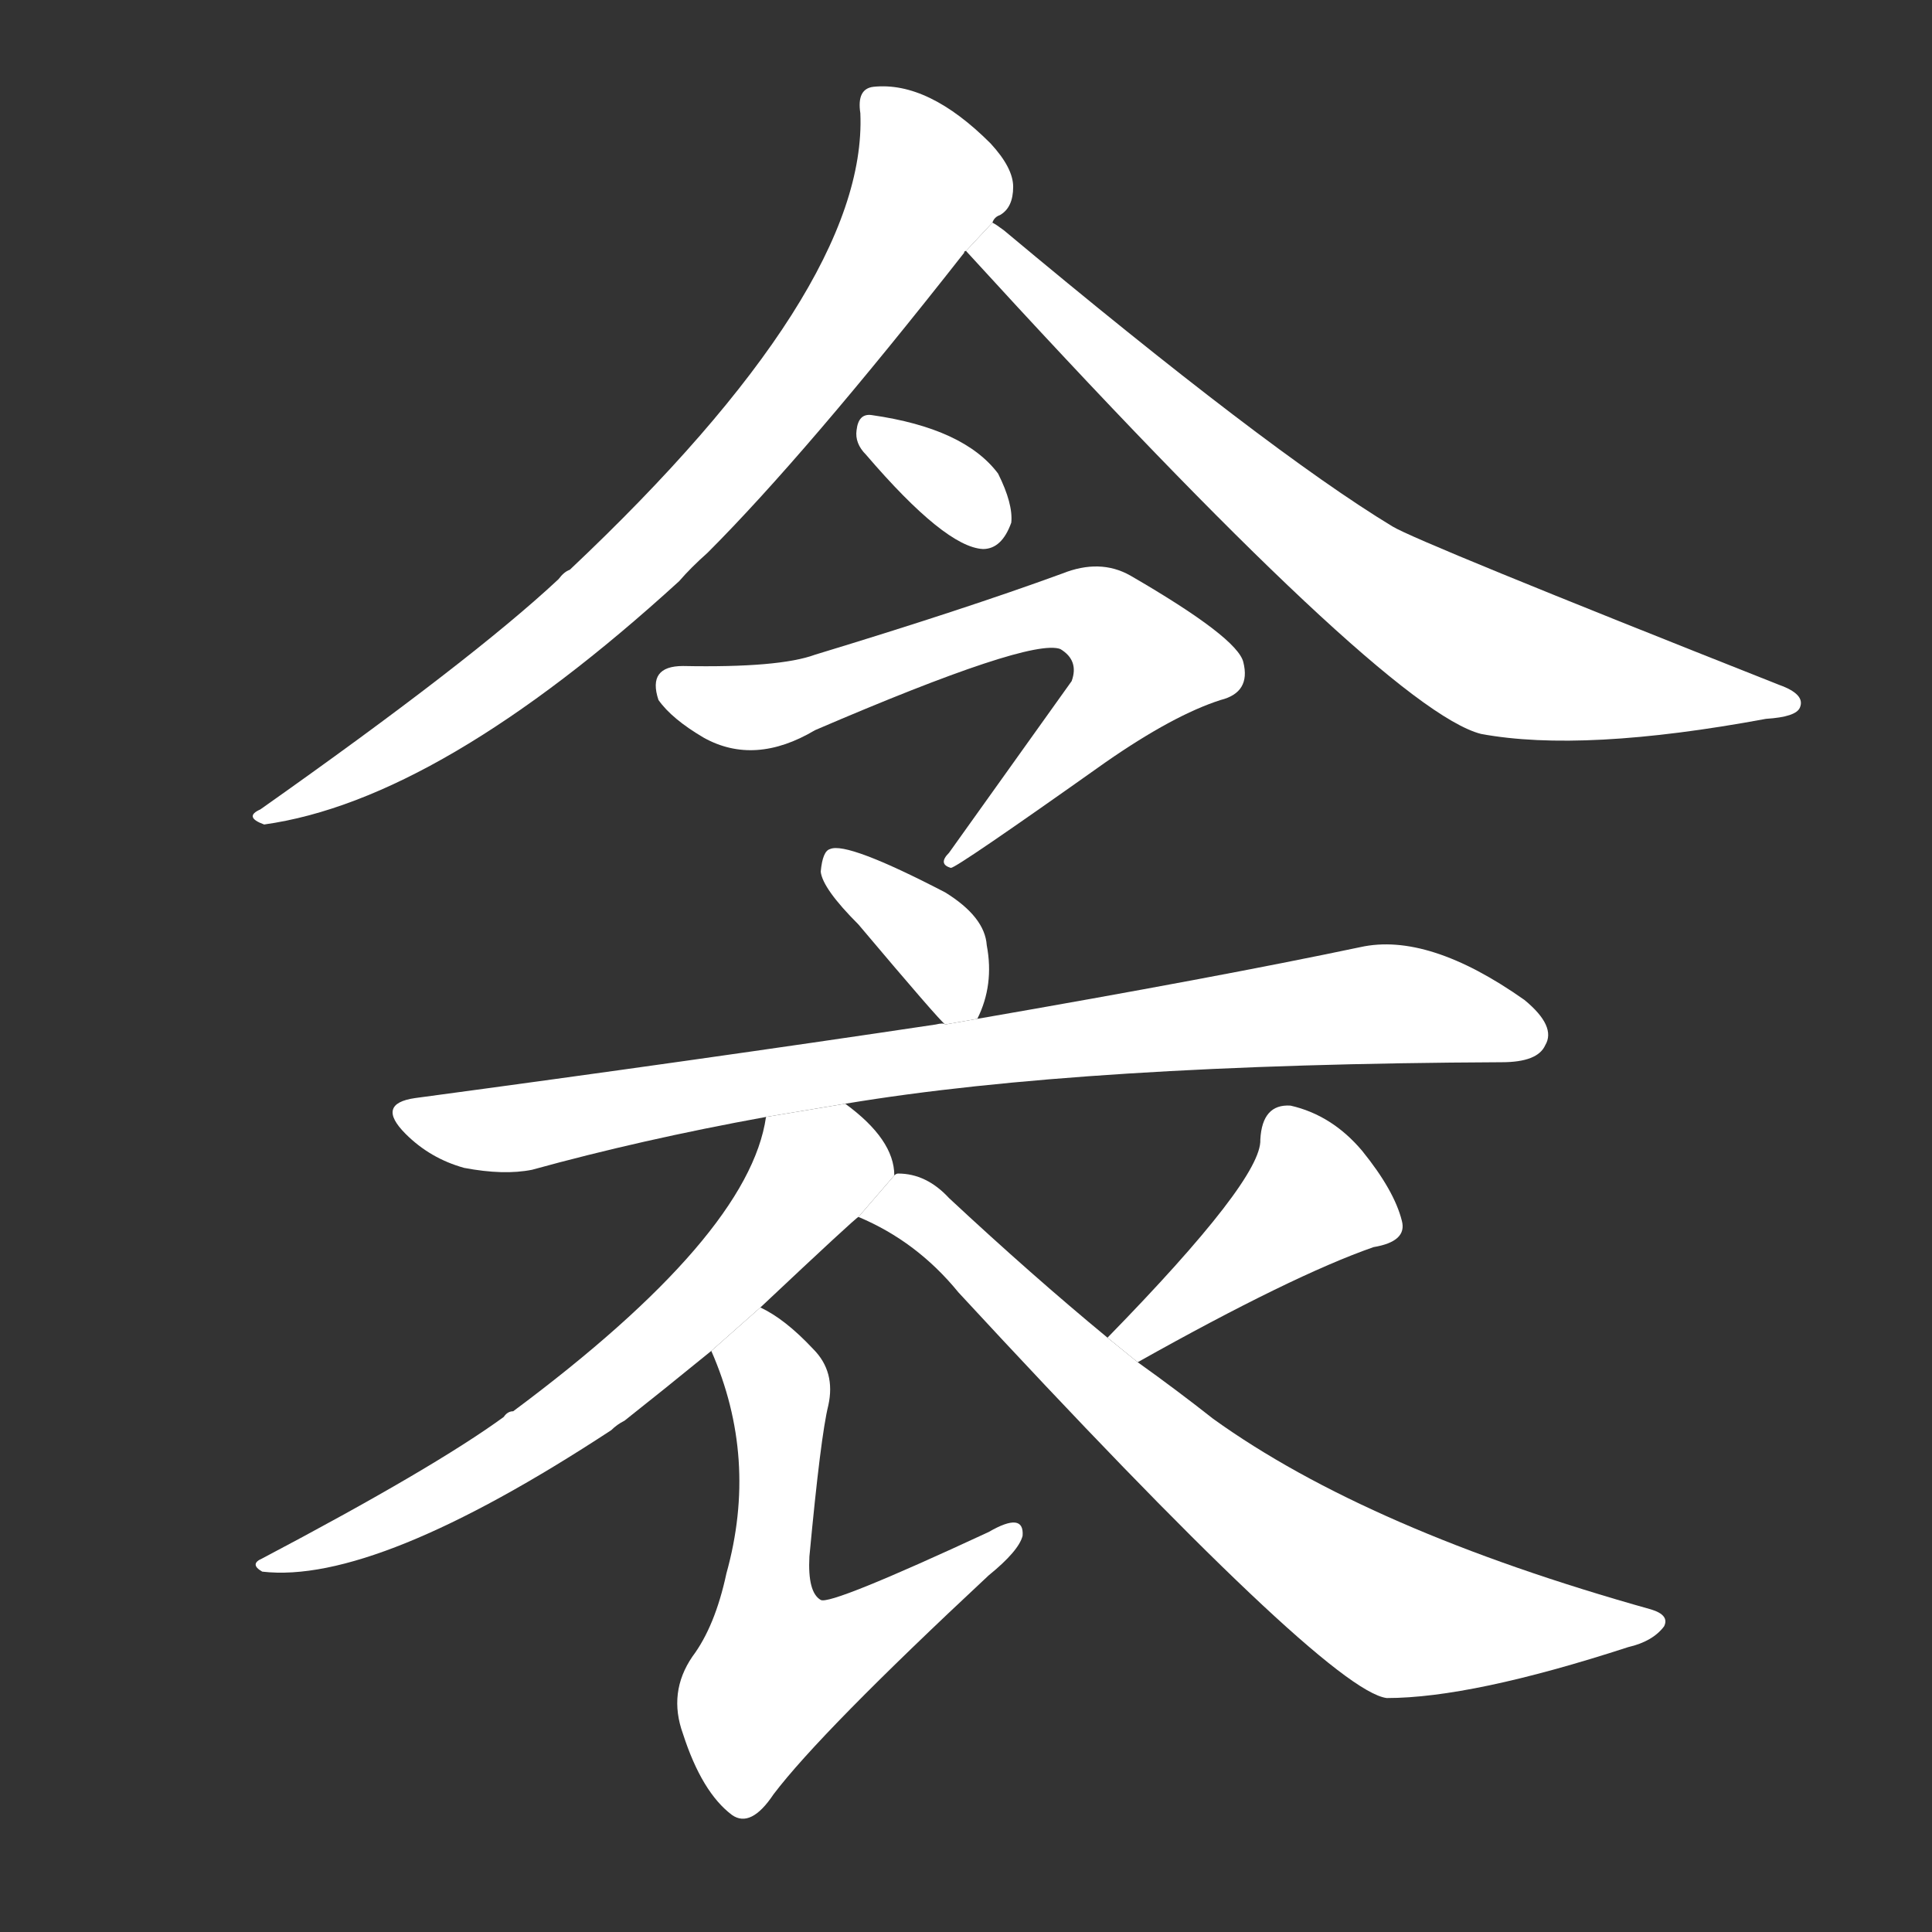 <!-- u887e_qin1_coverlet_quilt -->
<!-- 887E -->
<!--  -->
<!--  -->
<svg viewBox="0 0 1024 1024">
  <rect x="0" y="0" width="1024" height="1024" fill="#333333" stroke="none"/>
  <g transform="scale(1, -1) translate(0, -900)">
    <path fill="#FFFFFF" d="M 526 782 Q 527 785 530 786 Q 537 790 537 801 Q 537 811 525 824 Q 492 857 463 854 Q 454 853 456 840 Q 460 747 302 598 Q 299 597 296 593 Q 250 550 138 471 Q 129 467 140 463 Q 233 476 360 592 Q 366 599 375 607 Q 427 659 511 766 Q 511 767 512 767 L 526 782 Z"></path>
    <path fill="#FFFFFF" d="M 512 767 Q 734 524 785 511 Q 839 501 936 519 Q 952 520 954 525 Q 957 532 943 537 Q 751 613 738 621 Q 672 661 532 778 Q 528 781 526 782 L 512 767 Z"></path>
    <path fill="#FFFFFF" d="M 459 659 Q 501 610 521 609 Q 531 609 536 623 Q 537 633 529 649 Q 511 673 462 680 Q 455 681 454 672 Q 453 665 459 659 Z"></path>
    <path fill="#FFFFFF" d="M 362 547 Q 343 547 349 529 Q 356 519 373 509 Q 400 494 432 513 Q 546 562 562 556 Q 572 550 568 539 Q 538 497 503 448 Q 497 442 504 440 Q 507 440 586 496 Q 622 521 647 529 Q 663 533 659 549 Q 656 562 599 595 Q 583 604 563 596 Q 511 577 432 553 Q 413 546 362 547 Z"></path>
    <path fill="#FFFFFF" d="M 518 360 Q 527 378 523 399 Q 522 414 501 427 Q 449 454 440 450 Q 436 449 435 438 Q 436 429 455 410 Q 498 359 501 357 L 518 360 Z"></path>
    <path fill="#FFFFFF" d="M 448 315 Q 574 336 796 337 Q 815 337 819 346 Q 825 356 808 370 Q 757 406 721 398 Q 645 382 518 360 L 501 357 Q 500 358 496 357 Q 369 338 220 318 Q 199 315 215 299 Q 228 286 246 281 Q 267 277 282 280 Q 340 296 406 308 L 448 315 Z"></path>
    <path fill="#FFFFFF" d="M 474 277 Q 474 296 448 315 L 406 308 Q 397 245 272 152 Q 269 152 267 149 Q 230 122 139 74 Q 132 71 139 67 Q 199 60 324 142 Q 327 145 331 147 Q 350 162 377 184 L 403 207 Q 454 255 455 255 L 474 277 Z"></path>
    <path fill="#FFFFFF" d="M 377 184 Q 402 127 385 66 Q 379 38 367 22 Q 354 3 362 -19 Q 372 -50 388 -62 Q 398 -69 410 -51 Q 435 -18 524 65 Q 540 78 542 86 Q 543 99 524 88 Q 440 49 435 52 Q 428 56 429 75 Q 435 139 439 155 Q 443 173 431 185 Q 416 201 403 207 L 377 184 Z"></path>
    <path fill="#FFFFFF" d="M 603 178 Q 685 224 728 239 Q 746 242 743 253 Q 739 269 722 290 Q 706 309 684 314 Q 669 315 668 296 Q 669 275 587 191 L 603 178 Z"></path>
    <path fill="#FFFFFF" d="M 587 191 Q 547 224 503 265 Q 491 278 476 278 Q 475 278 474 277 L 455 255 Q 486 242 508 215 Q 703 4 735 0 Q 780 0 863 27 Q 876 30 882 38 Q 885 44 875 47 Q 725 89 643 148 Q 624 163 603 178 L 587 191 Z"></path>
  </g>
</svg>

